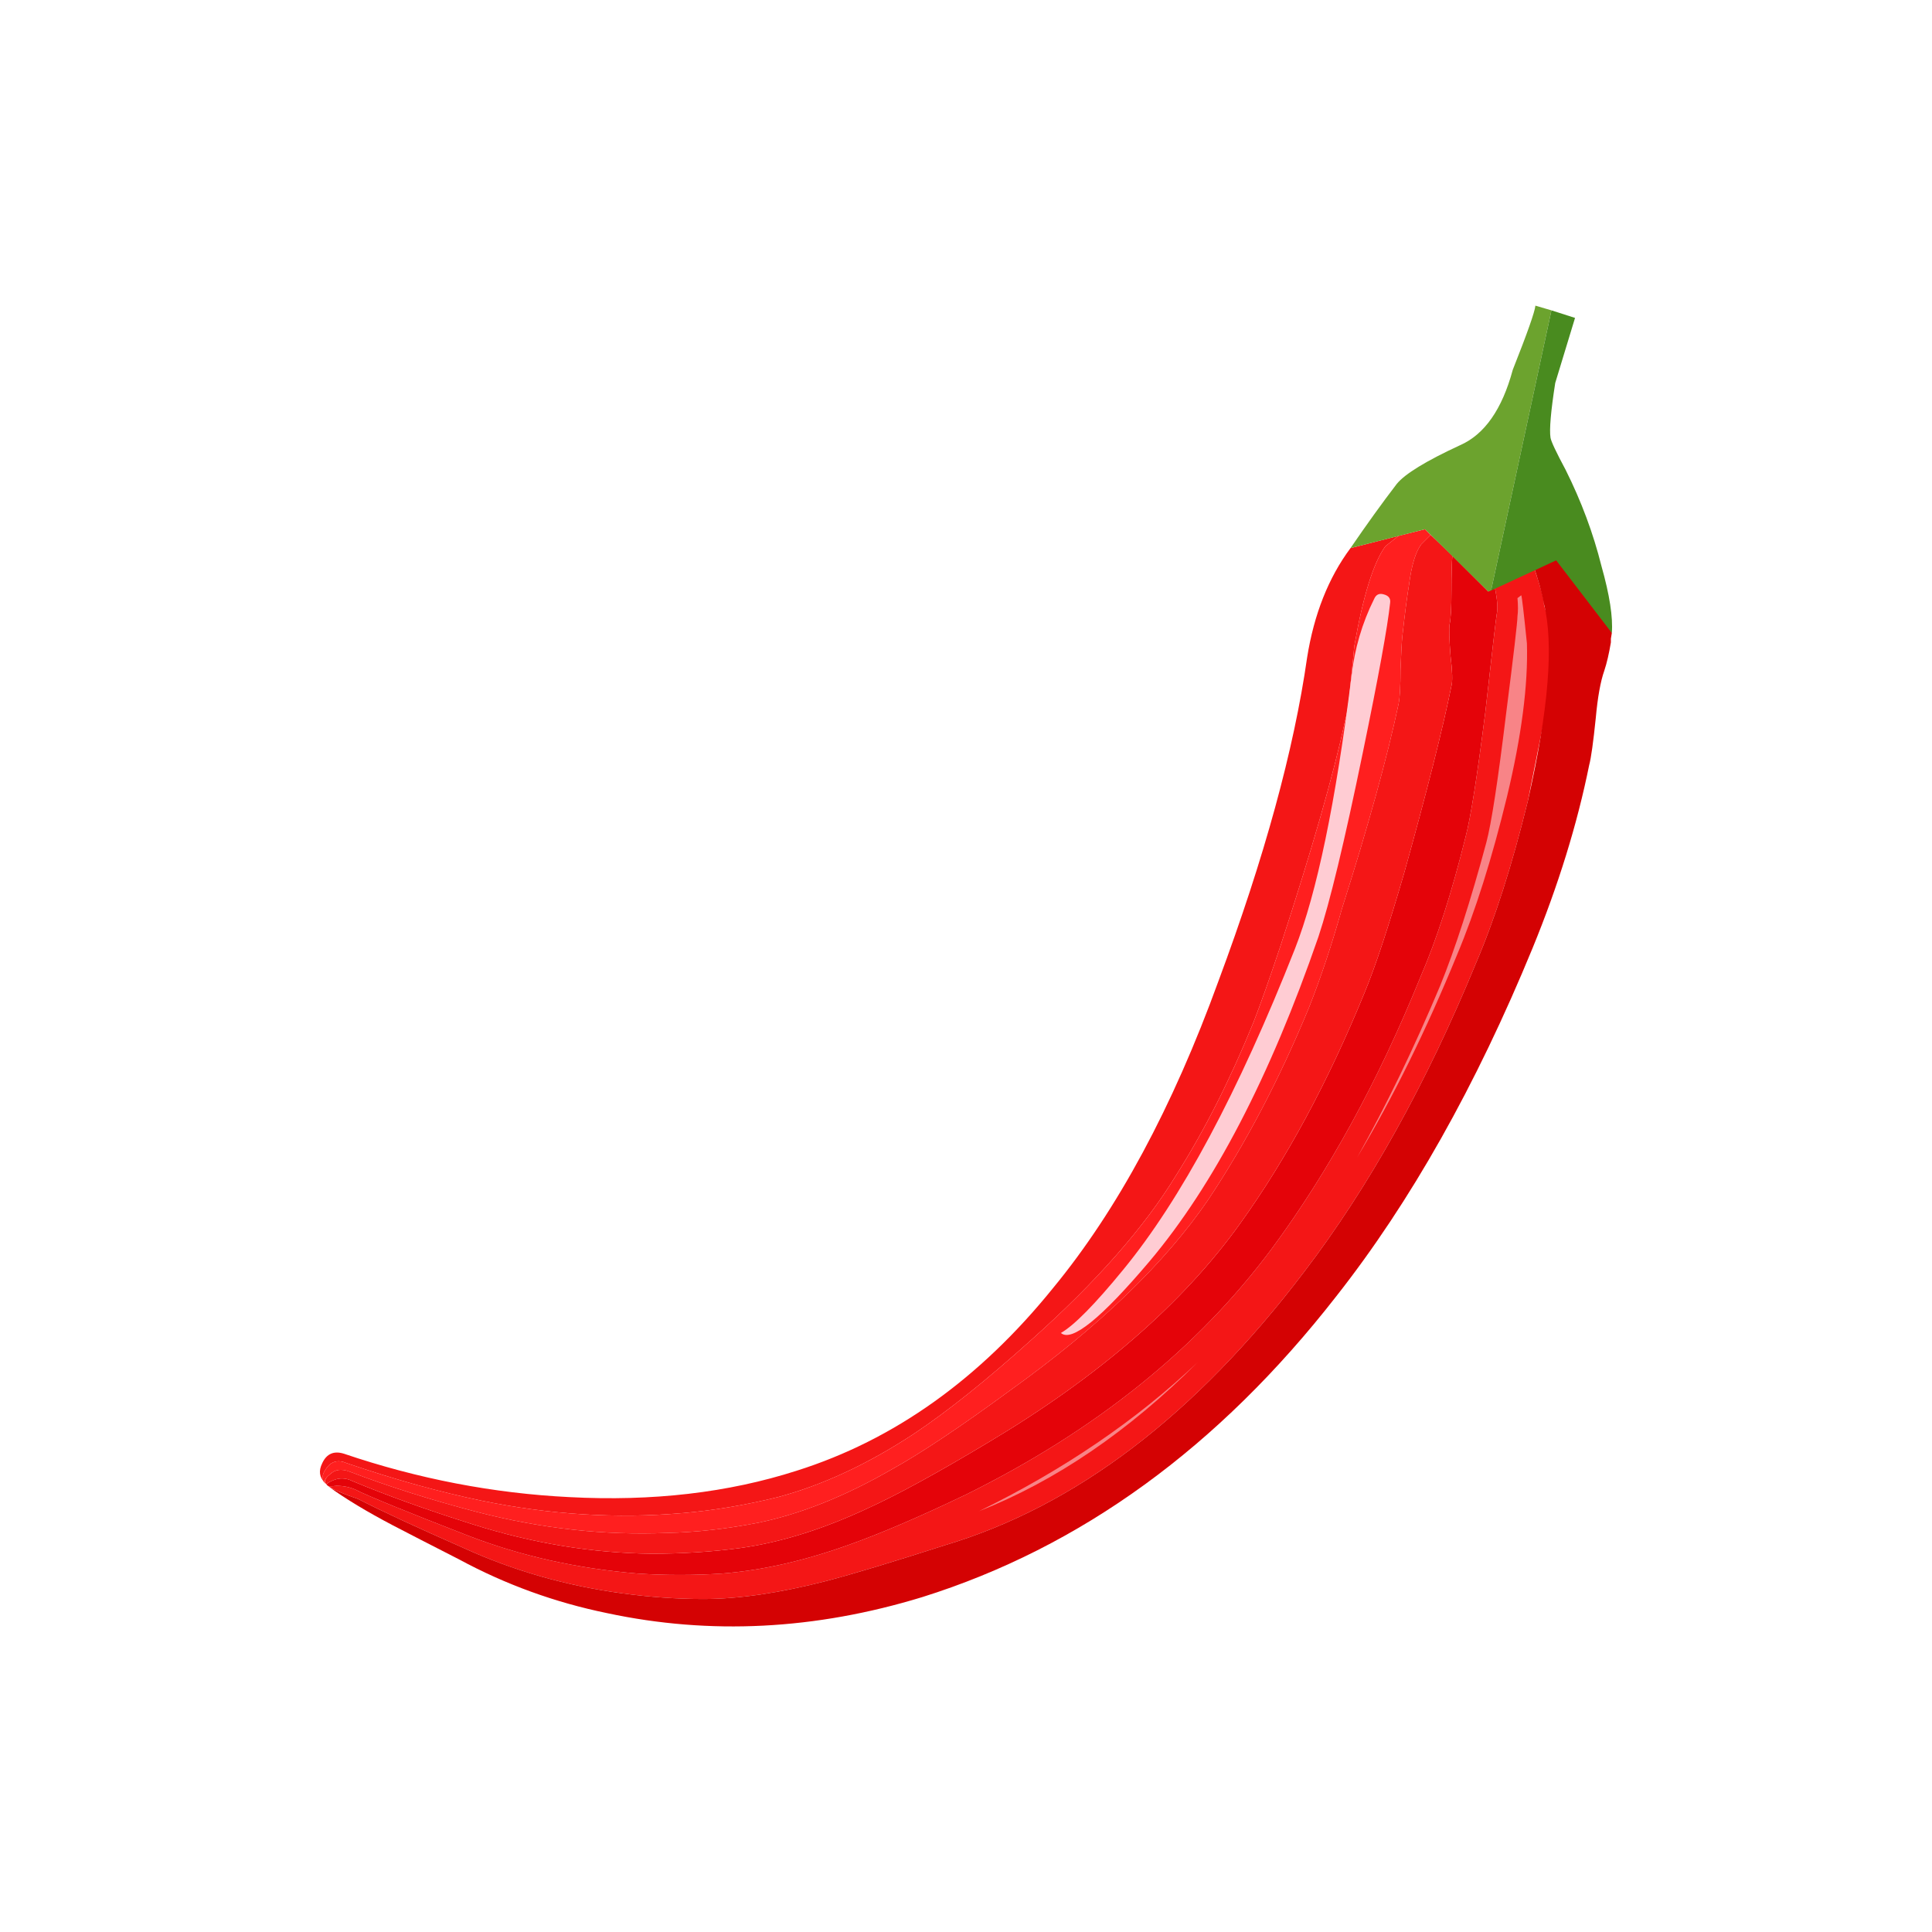 
<svg xmlns="http://www.w3.org/2000/svg" version="1.1" xmlns:xlink="http://www.w3.org/1999/xlink" preserveAspectRatio="none" x="0px" y="0px" width="1024px" height="1024px" viewBox="0 0 1024 1024">
<defs>
<g id="Layer0_0_MEMBER_0_MEMBER_0_MEMBER_0_FILL">
<path fill="#F41616" stroke="none" d="
M 305 256.2
L 305.7 255.65 303.15 256.3
Q 301.4 258.65 300.85 262.1 299.8 269.45 296.15 279.25 292.5 289.3 287.4 295.5 281.55 302.75 273.8 305.2 268.35 306.95 261.75 306.6 255.7 306.3 249.8 304.3 249 304.05 248.65 304.8 248.344 305.413 248.8 305.85 248.519 305.555 248.85 305.1 249.25 304.5 249.95 304.8 253.75 306.1 257.15 306.8 262.55 307.9 267.7 307.45 270.15 307.25 272.8 306.6 276.35 305.65 280 303.25 282.7 301.45 286.25 298.25 291.4 293.65 293.9 289.55 296.15 286 298 281.45 298.55 280.05 299.45 277.35 301.95 269.7 302.85 265.5 303.05 264.8 303.15 263.5 303.3 262.1 303.35 261.5 304.05 257.5 305 256.2 Z"/>
</g>

<g id="Layer0_0_MEMBER_0_MEMBER_1_MEMBER_0_FILL">
<path fill="#F41616" stroke="none" d="
M 310.3 264.95
Q 309.65 270.1 309.25 271.6 308.15 276.05 306.85 279.05 303.5 287.3 299 293.4 293.1 301.35 282.8 306.45 279.05 308.25 276.5 309.15 273 310.4 269.85 310.65 267.6 310.8 265.35 310.65 260.55 310.25 256.4 308.65 251.5 306.75 250.4 306.2 249.95 306 249.4 306 249 306.05 248.95 306 249.25 306.25 250.55 306.7 252.4 307.65 256.15 309.3 260.1 311.1 264.55 311.7 266.75 312 268.85 312 271.65 312 275.35 311.05 277.45 310.5 281.65 309.15 292.05 306.05 300.7 294.65 305.85 287.9 309.8 278.3 311.3 274.8 312.55 269.7
L 314.15 261.7
Q 314.2 261.6 313.8 260.5 313.4 259.4 313.4 259.25 313.45 259.05 312.8 257.1
L 310.8 258.4
Q 311 259.35 310.9 259.8 310.85 260.05 310.3 264.95 Z"/>
</g>

<g id="Layer0_0_MEMBER_0_MEMBER_2_MEMBER_0_MEMBER_0_FILL">
<path fill="#F88487" stroke="none" d="
M 283.45 307.35
Q 289.55 304.95 295.05 299.45 290.2 304.05 283.45 307.35
M 311.4 265.05
Q 310.75 270.4 310.35 271.9 309.1 276.55 307.9 279.5 305.8 284.5 303.5 288.6 306.35 283.85 308.8 277.85 310.25 274.4 311.45 269.45 312.6 264.65 312.5 261.35 312.25 258.9 312.2 258.8
L 312 258.95
Q 312.05 259.55 312 259.9 312 260.35 311.4 265.05 Z"/>
</g>

<g id="Layer0_0_MEMBER_0_MEMBER_4_MEMBER_0_FILL">
<path fill="#D40203" stroke="none" d="
M 312.8 257.1
Q 313.25 258.4 313.4 259.25 314.2 262.45 312.55 269.7 311.3 274.8 309.8 278.3 305.85 287.9 300.7 294.65 292.05 306.05 281.65 309.15 277.45 310.5 275.35 311.05 271.65 312 268.85 312 266.75 312 264.55 311.7 260.1 311.1 256.15 309.3 252.4 307.65 250.55 306.7 249.388 306.298 249 306.05 250.358 307.03 252.4 308.1 253.55 308.7 255.9 309.9 259.6 311.9 263.75 312.75 271.95 314.5 280.45 311.9 293.05 307.95 302.4 295.95 308.3 288.45 312.8 277.5 314.85 272.5 315.8 267.8 315.95 267.25 316.15 265.3 316.3 263.65 316.6 262.8 316.8 262.2 316.95 261.3
L 316.95 261.1 317 260.8 314.55 256 312.8 257.1 Z"/>
</g>

<g id="Layer0_0_MEMBER_0_MEMBER_5_MEMBER_0_FILL">
<path fill="#FF1F1F" stroke="none" d="
M 305.7 255.65
L 305 256.2
Q 304.05 257.5 303.35 261.5 303.3 262.1 303.15 263.5 303.05 264.8 302.85 265.5 301.95 269.7 299.45 277.35 298.55 280.05 298 281.45 296.15 286 293.9 289.55 291.4 293.65 286.25 298.25 282.7 301.45 280 303.25 276.35 305.65 272.8 306.6 270.15 307.25 267.7 307.45 262.55 307.9 257.15 306.8 253.75 306.1 249.95 304.8 249.25 304.5 248.85 305.1 248.459 305.638 248.9 305.95 248.614 305.739 249.05 305.4 249.45 305 250.1 305.25 253.25 306.45 256.9 307.4 261.95 308.7 266.9 308.5 269.25 308.45 271.8 307.95 275.15 307.25 278.8 305.15 281.15 303.85 285.1 300.95 292.15 295.9 295.6 290.85 298.6 286.35 300.95 280.65 301.9 278.25 302.7 275.4 304.8 268.8 305.7 264.55 305.8 264.05 305.8 262.75 305.85 261.4 305.9 260.95 306.1 259.15 306.25 258.25 306.45 256.7 306.9 256.1
L 307.4 255.6 307.1 255.3 305.7 255.65 Z"/>
</g>

<g id="Layer0_0_MEMBER_0_MEMBER_6_MEMBER_0_FILL">
<path fill="#FFCCD3" stroke="none" d="
M 300.2 277.55
Q 295.7 288.95 291.1 294.55 288.85 297.3 287.8 297.9 288.65 298.65 292.5 294.1 297.6 288.05 301.45 276.9 302.35 274.2 303.8 267.15 305.05 261.1 305.25 259.2 305.3 258.85 304.9 258.75 304.55 258.65 304.4 259 303.45 260.9 303.2 263.1 301.95 273.1 300.2 277.55 Z"/>
</g>

<g id="Layer0_0_MEMBER_0_MEMBER_7_MEMBER_0_FILL">
<path fill="#E40309" stroke="none" d="
M 308.55 256.7
Q 308.5 257.25 308.5 258.55 308.5 259.9 308.4 260.35 308.35 260.7 308.45 262 308.6 263.25 308.5 263.6 307.8 267.05 306 273.5 304.75 277.8 303.9 279.85 301 286.95 297.3 292.1 292.75 298.45 283.95 303.7 279.95 306.1 277.65 307.15 274.05 308.85 270.8 309.3 268.55 309.6 266.1 309.6 261.4 309.55 256.65 308.05 253 306.9 250.25 305.75 249.75 305.5 249.25 305.7 248.75 305.9 248.95 306 249 306.05 249.4 306 249.95 306 250.4 306.2 251.5 306.75 256.4 308.65 260.55 310.25 265.35 310.65 267.6 310.8 269.85 310.65 273 310.4 276.5 309.15 279.05 308.25 282.8 306.45 293.1 301.35 299 293.4 303.5 287.3 306.85 279.05 308.15 276.05 309.25 271.6 309.65 270.1 310.3 264.95 310.85 260.05 310.9 259.8 311 259.35 310.8 258.4
L 310.45 258.6 308.55 256.7 Z"/>
</g>

<g id="Layer0_0_MEMBER_0_MEMBER_8_MEMBER_0_FILL">
<path fill="#F41616" stroke="none" d="
M 307.4 255.6
L 306.9 256.1
Q 306.45 256.7 306.25 258.25 306.1 259.15 305.9 260.95 305.85 261.4 305.8 262.75 305.8 264.05 305.7 264.55 304.8 268.8 302.7 275.4 301.9 278.25 300.95 280.65 298.6 286.35 295.6 290.85 292.15 295.9 285.1 300.95 281.15 303.85 278.8 305.15 275.15 307.25 271.8 307.95 269.25 308.45 266.9 308.5 261.95 308.7 256.9 307.4 253.25 306.45 250.1 305.25 249.45 305 249.05 305.4 248.635 305.723 248.9 305.95 248.84 305.864 249.25 305.7 249.75 305.5 250.25 305.75 253 306.9 256.65 308.05 261.4 309.55 266.1 309.6 268.55 309.6 270.8 309.3 274.05 308.85 277.65 307.15 279.95 306.1 283.95 303.7 292.75 298.45 297.3 292.1 301 286.95 303.9 279.85 304.75 277.8 306 273.5 307.8 267.05 308.5 263.6 308.6 263.25 308.45 262 308.35 260.7 308.4 260.35 308.5 259.9 308.5 258.55 308.5 257.25 308.55 256.7
L 307.4 255.6 Z"/>
</g>

<g id="Layer0_0_MEMBER_1_MEMBER_0_MEMBER_0_FILL">
<path fill="#6CA32E" stroke="none" d="
M 313.8 243.7
L 312.95 243.45
Q 312.9 243.95 311.75 246.85 310.9 250 308.95 250.85 306.25 252.1 305.6 252.9 304.45 254.4 303.15 256.3
L 307.1 255.3 310.45 258.6 310.6 258.55 313.8 243.7 Z"/>
</g>

<g id="Layer0_0_MEMBER_1_MEMBER_1_MEMBER_0_FILL">
<path fill="#498B1F" stroke="none" d="
M 315.05 244.1
L 313.8 243.7 310.6 258.55 314.05 256.95 317 260.8
Q 317.1 259.55 316.45 257.25 315.8 254.65 314.55 252.15 313.8 250.75 313.75 250.45 313.65 249.8 314 247.55
L 315.05 244.1 Z"/>
</g>
</defs>

<g transform="matrix( 10, 0, 0, 10, -2315.7,-2272.5) ">
<use xlink:href="#Layer0_0_MEMBER_0_MEMBER_0_MEMBER_0_FILL"/>
</g>

<g transform="matrix( 10, 0, 0, 10, -2315.7,-2272.5) ">
<use xlink:href="#Layer0_0_MEMBER_0_MEMBER_1_MEMBER_0_FILL"/>
</g>

<g transform="matrix( 10, 0, 0, 10, -2315.7,-2272.5) ">
<use xlink:href="#Layer0_0_MEMBER_0_MEMBER_2_MEMBER_0_MEMBER_0_FILL"/>
</g>

<g transform="matrix( 10, 0, 0, 10, -2315.7,-2272.5) ">
<use xlink:href="#Layer0_0_MEMBER_0_MEMBER_4_MEMBER_0_FILL"/>
</g>

<g transform="matrix( 10, 0, 0, 10, -2315.7,-2272.5) ">
<use xlink:href="#Layer0_0_MEMBER_0_MEMBER_5_MEMBER_0_FILL"/>
</g>

<g transform="matrix( 10, 0, 0, 10, -2315.7,-2272.5) ">
<use xlink:href="#Layer0_0_MEMBER_0_MEMBER_6_MEMBER_0_FILL"/>
</g>

<g transform="matrix( 10, 0, 0, 10, -2315.7,-2272.5) ">
<use xlink:href="#Layer0_0_MEMBER_0_MEMBER_7_MEMBER_0_FILL"/>
</g>

<g transform="matrix( 10, 0, 0, 10, -2315.7,-2272.5) ">
<use xlink:href="#Layer0_0_MEMBER_0_MEMBER_8_MEMBER_0_FILL"/>
</g>

<g transform="matrix( 10, 0, 0, 10, -2315.7,-2272.5) ">
<use xlink:href="#Layer0_0_MEMBER_1_MEMBER_0_MEMBER_0_FILL"/>
</g>

<g transform="matrix( 10, 0, 0, 10, -2315.7,-2272.5) ">
<use xlink:href="#Layer0_0_MEMBER_1_MEMBER_1_MEMBER_0_FILL"/>
</g>
</svg>
